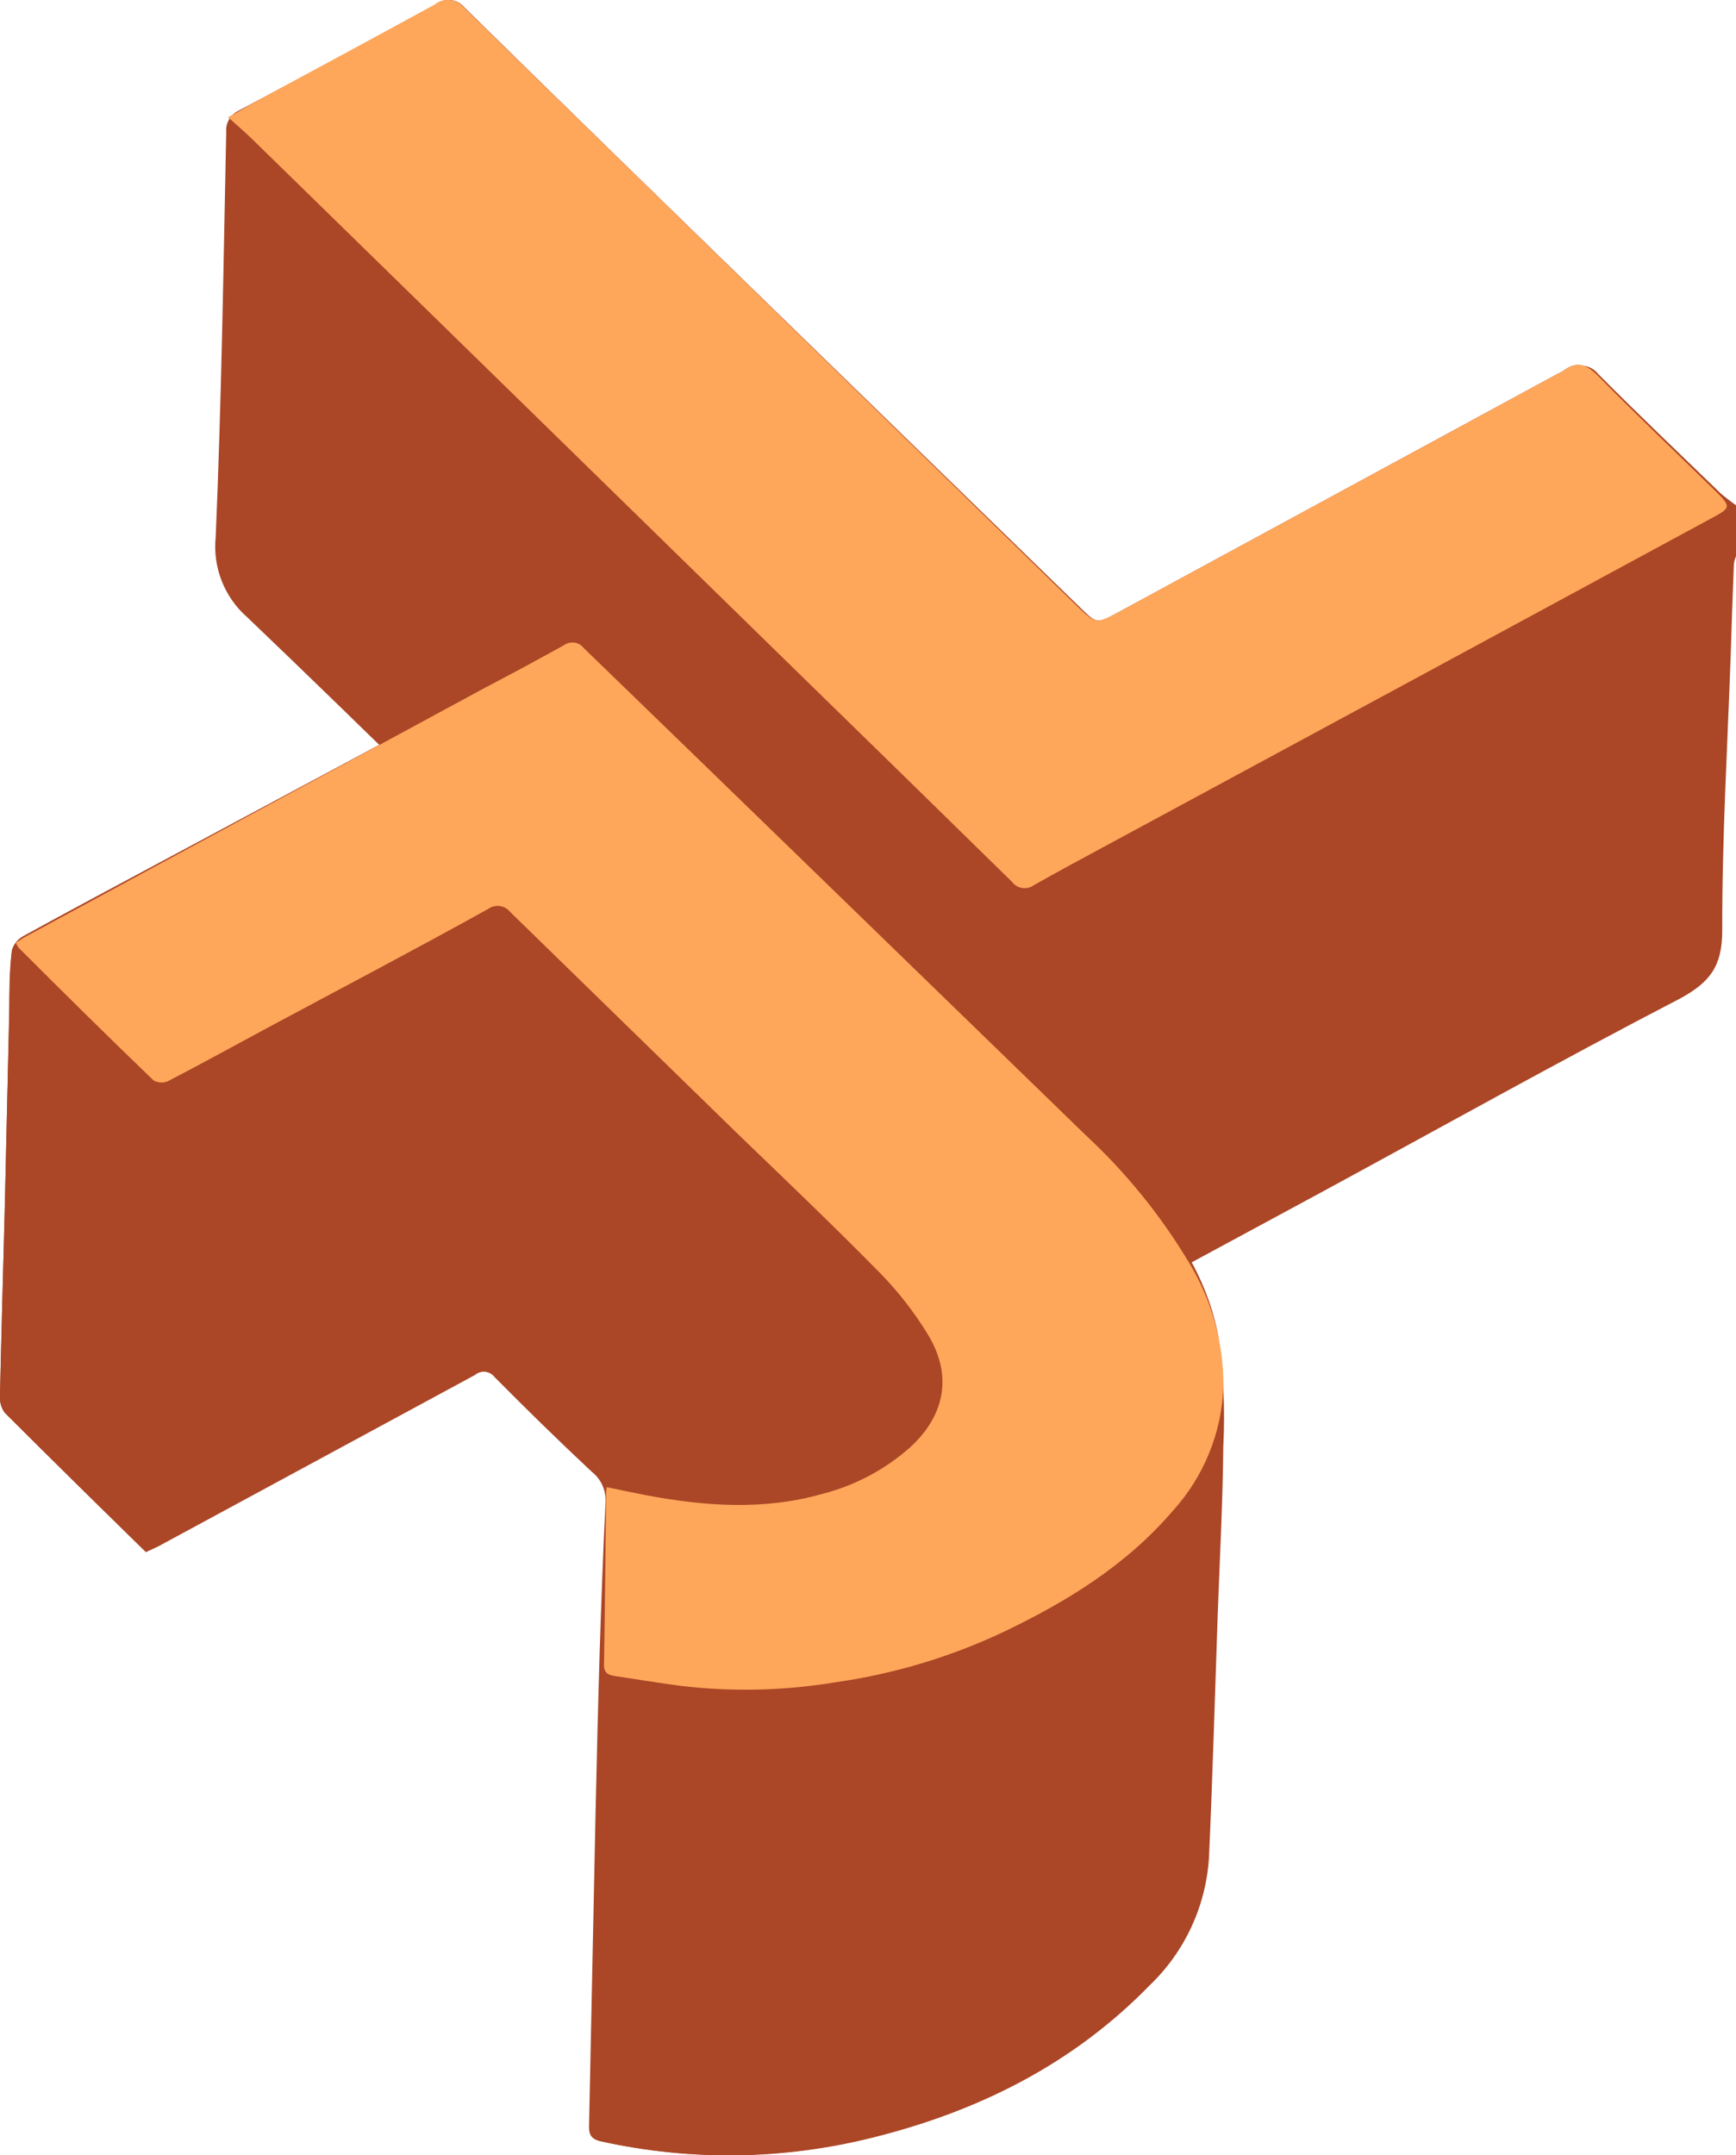 <svg width="29" height="36" viewBox="0 0 29 36" fill="none" xmlns="http://www.w3.org/2000/svg">
<g clip-path="url(#clip0_220_2)">
<path d="M29 8.439V9.291C28.981 9.335 28.969 9.381 28.964 9.429C28.944 9.927 28.928 10.426 28.912 10.927C28.858 12.465 28.766 14.004 28.77 15.543C28.77 16.132 28.572 16.401 28.072 16.675C26.045 17.727 24.067 18.833 22.067 19.918C20.387 20.825 18.705 21.731 17.027 22.651C17.003 22.67 16.976 22.684 16.947 22.692C16.918 22.7 16.888 22.702 16.858 22.698C16.829 22.695 16.8 22.685 16.774 22.67C16.748 22.654 16.725 22.634 16.707 22.61C15.642 21.553 14.576 20.505 13.507 19.467L10.135 16.166C8.135 14.21 6.146 12.236 4.126 10.306C3.939 10.142 3.794 9.935 3.703 9.702C3.612 9.47 3.578 9.219 3.603 8.971C3.7 6.719 3.732 4.462 3.779 2.205C3.773 2.131 3.79 2.058 3.827 1.994C3.864 1.931 3.92 1.88 3.986 1.849C5.1 1.257 6.212 0.661 7.32 0.061C7.387 0.014 7.47 -0.005 7.551 0.008C7.632 0.021 7.705 0.065 7.754 0.131C9.597 1.931 11.441 3.728 13.288 5.522L18.13 10.231C18.261 10.358 18.356 10.424 18.558 10.319C21.103 8.937 23.648 7.566 26.194 6.184C26.268 6.126 26.362 6.099 26.456 6.11C26.549 6.121 26.635 6.169 26.694 6.243C27.369 6.923 28.061 7.58 28.747 8.244C28.828 8.313 28.913 8.378 29 8.439Z" fill="#AB4626"/>
<path d="M2.437 25.923C2.55 25.869 2.662 25.823 2.755 25.769L7.935 22.966C7.959 22.945 7.987 22.93 8.018 22.921C8.048 22.912 8.08 22.909 8.112 22.913C8.143 22.917 8.174 22.927 8.201 22.942C8.229 22.958 8.253 22.979 8.273 23.004C8.806 23.541 9.347 24.072 9.901 24.591C9.978 24.651 10.038 24.73 10.078 24.821C10.117 24.911 10.133 25.009 10.126 25.107C10.086 25.932 10.056 26.757 10.029 27.582C10.002 28.465 9.98 29.349 9.962 30.233C9.923 31.994 9.89 33.752 9.851 35.513C9.851 35.674 9.894 35.739 10.059 35.771C11.545 36.098 13.086 36.076 14.563 35.708C16.331 35.27 17.917 34.484 19.205 33.161C19.791 32.601 20.145 31.84 20.196 31.028C20.257 29.669 20.295 28.32 20.342 26.965C20.376 26.032 20.426 25.1 20.435 24.167C20.468 23.541 20.438 22.913 20.347 22.293C20.137 21.205 19.491 20.328 18.727 19.562C17.309 18.148 15.867 16.768 14.437 15.379C12.886 13.869 11.333 12.358 9.777 10.847C9.735 10.792 9.673 10.755 9.605 10.745C9.536 10.734 9.467 10.751 9.41 10.791C9.101 10.965 8.788 11.128 8.477 11.296L2.673 14.405C1.912 14.813 1.151 15.218 0.394 15.635C0.347 15.66 0.305 15.694 0.272 15.735C0.238 15.776 0.213 15.824 0.198 15.876C0.164 16.211 0.162 16.555 0.155 16.888C0.128 17.997 0.106 19.102 0.079 20.208C0.052 21.241 0.023 22.272 2.75935e-05 23.303C-0.01 23.407 0.018 23.511 0.079 23.596C0.858 24.375 1.646 25.152 2.437 25.923Z" fill="#AB4626"/>
<path d="M2.437 25.923C1.646 25.146 0.86 24.375 0.079 23.596C0.018 23.511 -0.01 23.407 2.75935e-05 23.303C0.023 22.273 0.052 21.241 0.079 20.208C0.106 19.102 0.128 17.997 0.155 16.889C0.155 16.551 0.155 16.209 0.198 15.876C0.213 15.824 0.238 15.776 0.272 15.735C0.305 15.694 0.347 15.66 0.394 15.635C1.151 15.218 1.912 14.813 2.673 14.405L8.477 11.294C8.788 11.126 9.101 10.963 9.41 10.788C9.467 10.748 9.536 10.732 9.605 10.742C9.673 10.753 9.735 10.79 9.777 10.845C11.33 12.356 12.883 13.866 14.437 15.377C15.867 16.768 17.309 18.146 18.716 19.558C19.48 20.324 20.126 21.201 20.336 22.288C20.427 22.909 20.456 23.536 20.424 24.162C20.424 25.096 20.365 26.027 20.331 26.961C20.284 28.32 20.245 29.68 20.185 31.024C20.134 31.835 19.78 32.597 19.194 33.156C17.905 34.48 16.32 35.266 14.552 35.703C13.075 36.072 11.534 36.094 10.047 35.767C9.883 35.73 9.836 35.669 9.84 35.508C9.878 33.748 9.912 31.989 9.95 30.228C9.969 29.345 9.991 28.461 10.018 27.577C10.045 26.752 10.074 25.928 10.115 25.103C10.122 25.005 10.106 24.906 10.066 24.816C10.027 24.726 9.966 24.647 9.89 24.586C9.336 24.069 8.795 23.539 8.261 23C8.242 22.975 8.218 22.953 8.19 22.938C8.162 22.922 8.132 22.912 8.1 22.909C8.069 22.905 8.037 22.908 8.007 22.917C7.976 22.926 7.948 22.941 7.923 22.961L2.743 25.764C2.653 25.832 2.55 25.869 2.437 25.923Z" fill="#AB4626"/>
<path d="M3.813 1.96C3.966 2.098 4.09 2.205 4.207 2.318L7.723 5.753L13.304 11.21C14.505 12.384 15.706 13.558 16.908 14.734C16.95 14.789 17.012 14.825 17.081 14.835C17.15 14.844 17.219 14.825 17.275 14.784C17.66 14.557 18.052 14.355 18.441 14.145L23.732 11.287L28.628 8.634C28.896 8.489 28.908 8.448 28.687 8.233C28.011 7.58 27.335 6.941 26.691 6.277C26.491 6.073 26.329 6.03 26.106 6.2C26.079 6.218 26.047 6.229 26.018 6.245L18.694 10.22C18.313 10.426 18.311 10.428 18 10.125L12.73 4.985C11.074 3.365 9.412 1.752 7.763 0.129C7.705 0.057 7.62 0.01 7.528 0.001C7.435 -0.009 7.343 0.018 7.27 0.077C6.369 0.571 5.468 1.054 4.567 1.543C4.322 1.67 4.09 1.813 3.813 1.96Z" fill="#AB4626"/>
<path d="M3.813 1.96C4.09 1.804 4.322 1.67 4.558 1.543C5.459 1.054 6.36 0.571 7.261 0.077C7.334 0.018 7.426 -0.009 7.519 0.001C7.611 0.01 7.696 0.057 7.754 0.129C9.412 1.752 11.074 3.365 12.73 4.985L17.998 10.129C18.308 10.424 18.311 10.424 18.694 10.22L26.02 6.245C26.049 6.229 26.081 6.218 26.108 6.2C26.333 6.03 26.493 6.073 26.694 6.277C27.347 6.941 28.022 7.58 28.689 8.233C28.914 8.459 28.899 8.489 28.631 8.634L23.73 11.287L18.439 14.145C18.049 14.355 17.658 14.566 17.272 14.784C17.216 14.825 17.146 14.843 17.078 14.832C17.009 14.822 16.947 14.785 16.905 14.729C15.704 13.551 14.503 12.376 13.302 11.206L7.723 5.753L4.207 2.318C4.09 2.205 3.966 2.098 3.813 1.96Z" fill="#FEA75B"/>
<path d="M10.135 24.84C10.36 24.885 10.563 24.93 10.775 24.971C11.766 25.159 12.757 25.232 13.743 24.951C14.29 24.81 14.796 24.54 15.218 24.162C15.795 23.623 15.91 22.959 15.498 22.286C15.273 21.918 15.008 21.577 14.707 21.269C13.93 20.478 13.13 19.716 12.329 18.944C11.06 17.706 9.791 16.469 8.522 15.232C8.479 15.178 8.417 15.143 8.349 15.134C8.28 15.125 8.211 15.142 8.155 15.182C6.93 15.862 5.698 16.508 4.466 17.169C3.914 17.466 3.362 17.77 2.804 18.06C2.766 18.076 2.724 18.084 2.683 18.081C2.642 18.079 2.601 18.067 2.565 18.046C1.804 17.314 1.054 16.573 0.313 15.832C0.293 15.806 0.277 15.777 0.266 15.746C0.324 15.71 0.376 15.672 0.432 15.642L8.108 11.484C8.545 11.257 8.986 11.017 9.421 10.777C9.472 10.74 9.534 10.725 9.596 10.734C9.658 10.742 9.714 10.775 9.752 10.825C10.908 11.944 12.058 13.06 13.203 14.171L18.133 18.957C18.806 19.581 19.388 20.297 19.86 21.085C20.244 21.712 20.444 22.436 20.437 23.172C20.406 23.937 20.108 24.667 19.595 25.232C18.82 26.138 17.831 26.748 16.77 27.255C15.882 27.675 14.936 27.959 13.964 28.098C13.115 28.239 12.251 28.261 11.396 28.162C11.018 28.112 10.639 28.051 10.27 27.994C10.164 27.978 10.088 27.947 10.09 27.808C10.106 26.85 10.115 25.891 10.126 24.933C10.127 24.902 10.13 24.871 10.135 24.84Z" fill="#FEA75B"/>
</g>
<defs>
<clipPath id="clip0_220_2">
<rect width="29" height="36" fill="white"/>
</clipPath>
</defs>
</svg>
